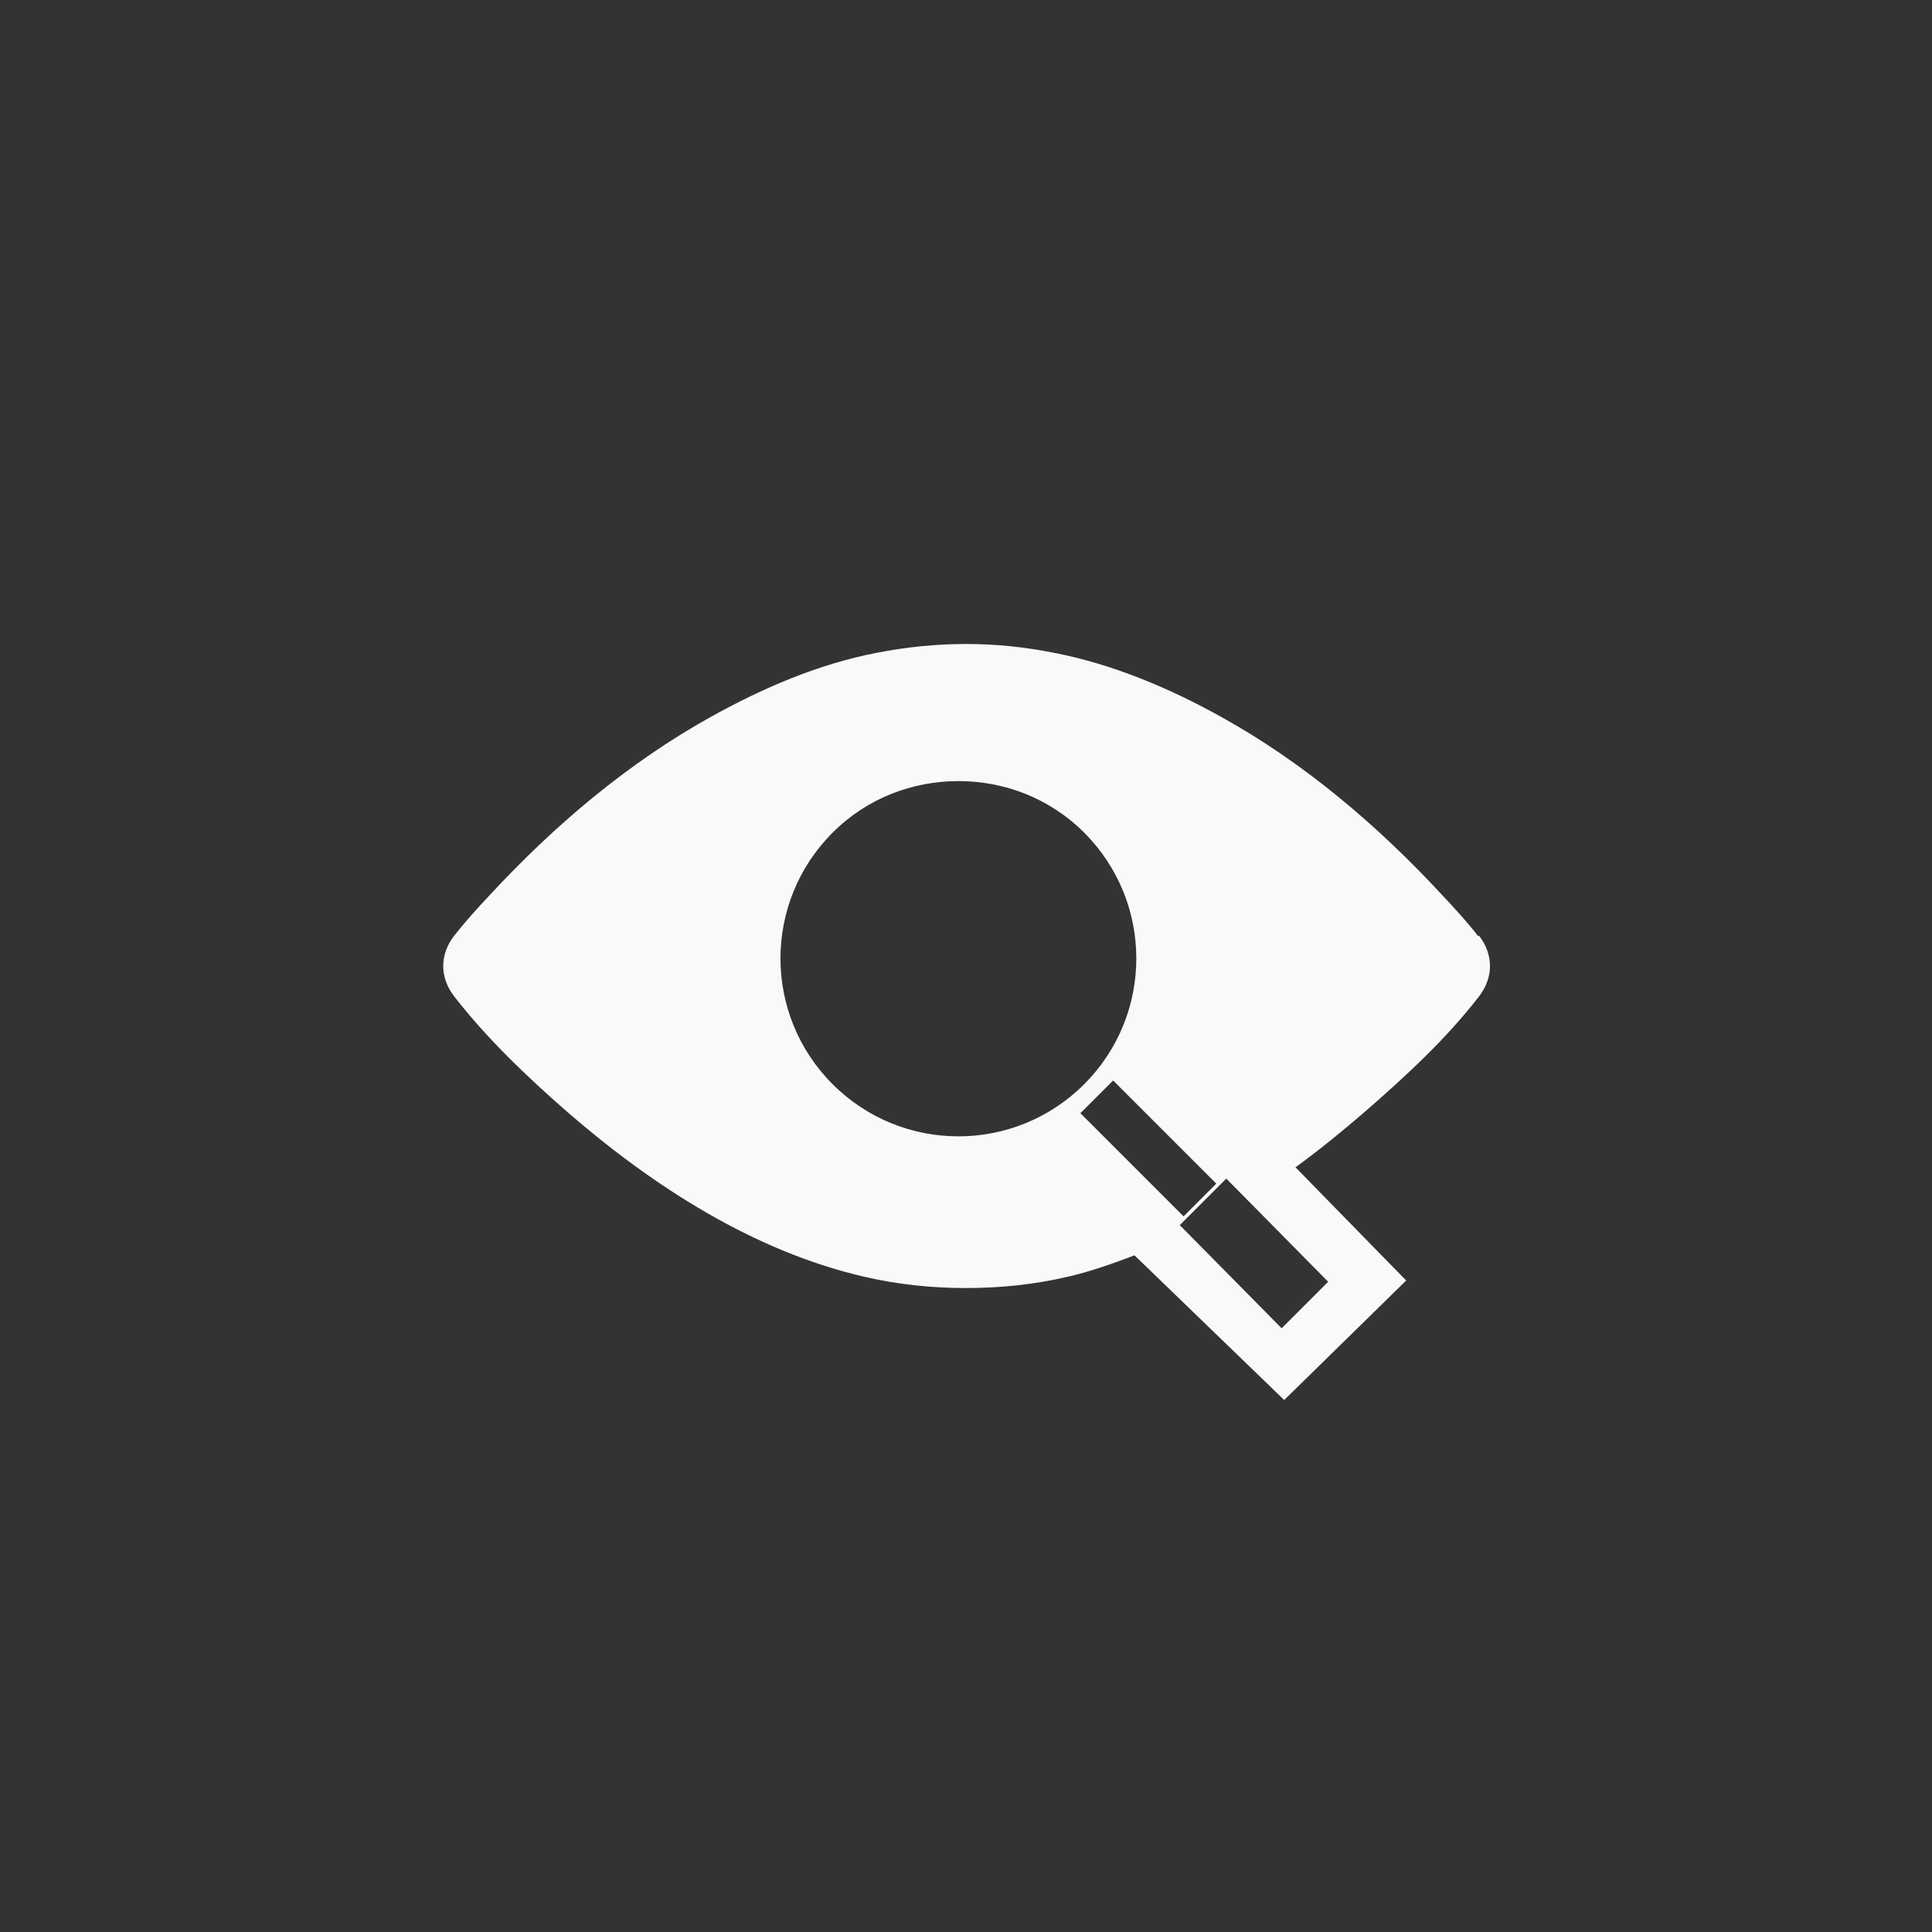 <!-- color: #eeeeee --><svg xmlns="http://www.w3.org/2000/svg" viewBox="0 0 48 48"><rect x="0" y="0" width="48" height="48" fill="#333333" stroke="none"/><g><path d="m 24 16 c -0.734 0 -1.484 0.074 -2.219 0.219 c -1.441 0.277 -2.824 0.871 -4.125 1.594 c -2.039 1.133 -3.879 2.684 -5.5 4.438 c -0.301 0.32 -0.602 0.652 -0.875 1 c -0.359 0.469 -0.359 1.031 0 1.5 c 0.832 1.07 1.813 2 2.813 2.875 c 2.164 1.875 4.648 3.461 7.375 4.094 c 0.844 0.195 1.68 0.281 2.531 0.281 c 0.855 0 1.688 -0.086 2.531 -0.281 c 0.563 -0.129 1.117 -0.328 1.656 -0.531 l 3.719 3.594 l 3.03 -2.969 l -2.75 -2.813 c 0.594 -0.43 1.164 -0.898 1.719 -1.375 c 1 -0.871 2.02 -1.805 2.844 -2.875 c 0.359 -0.469 0.359 -1.031 0 -1.5 l -0.031 0 c -0.273 -0.352 -0.574 -0.68 -0.875 -1 c -1.621 -1.754 -3.461 -3.309 -5.5 -4.438 c -1.297 -0.723 -2.715 -1.316 -4.156 -1.594 c -0.734 -0.145 -1.434 -0.219 -2.188 -0.219 m -0.188 3.406 c 1.133 0 2.262 0.418 3.125 1.281 c 1.727 1.727 1.727 4.523 0 6.25 c -1.727 1.727 -4.523 1.727 -6.25 0 c -1.727 -1.727 -1.727 -4.523 0 -6.25 c 0.863 -0.863 1.992 -1.281 3.125 -1.281 m 3.844 7.438 l 2.563 2.563 l -0.813 0.813 l -2.563 -2.563 m 3.625 1.625 l 2.531 2.563 l -1.156 1.156 l -2.531 -2.563 m 1.156 -1.156" fill="#f9f9f9" stroke="none" fill-rule="nonzero" fill-opacity="1"/></g></svg>